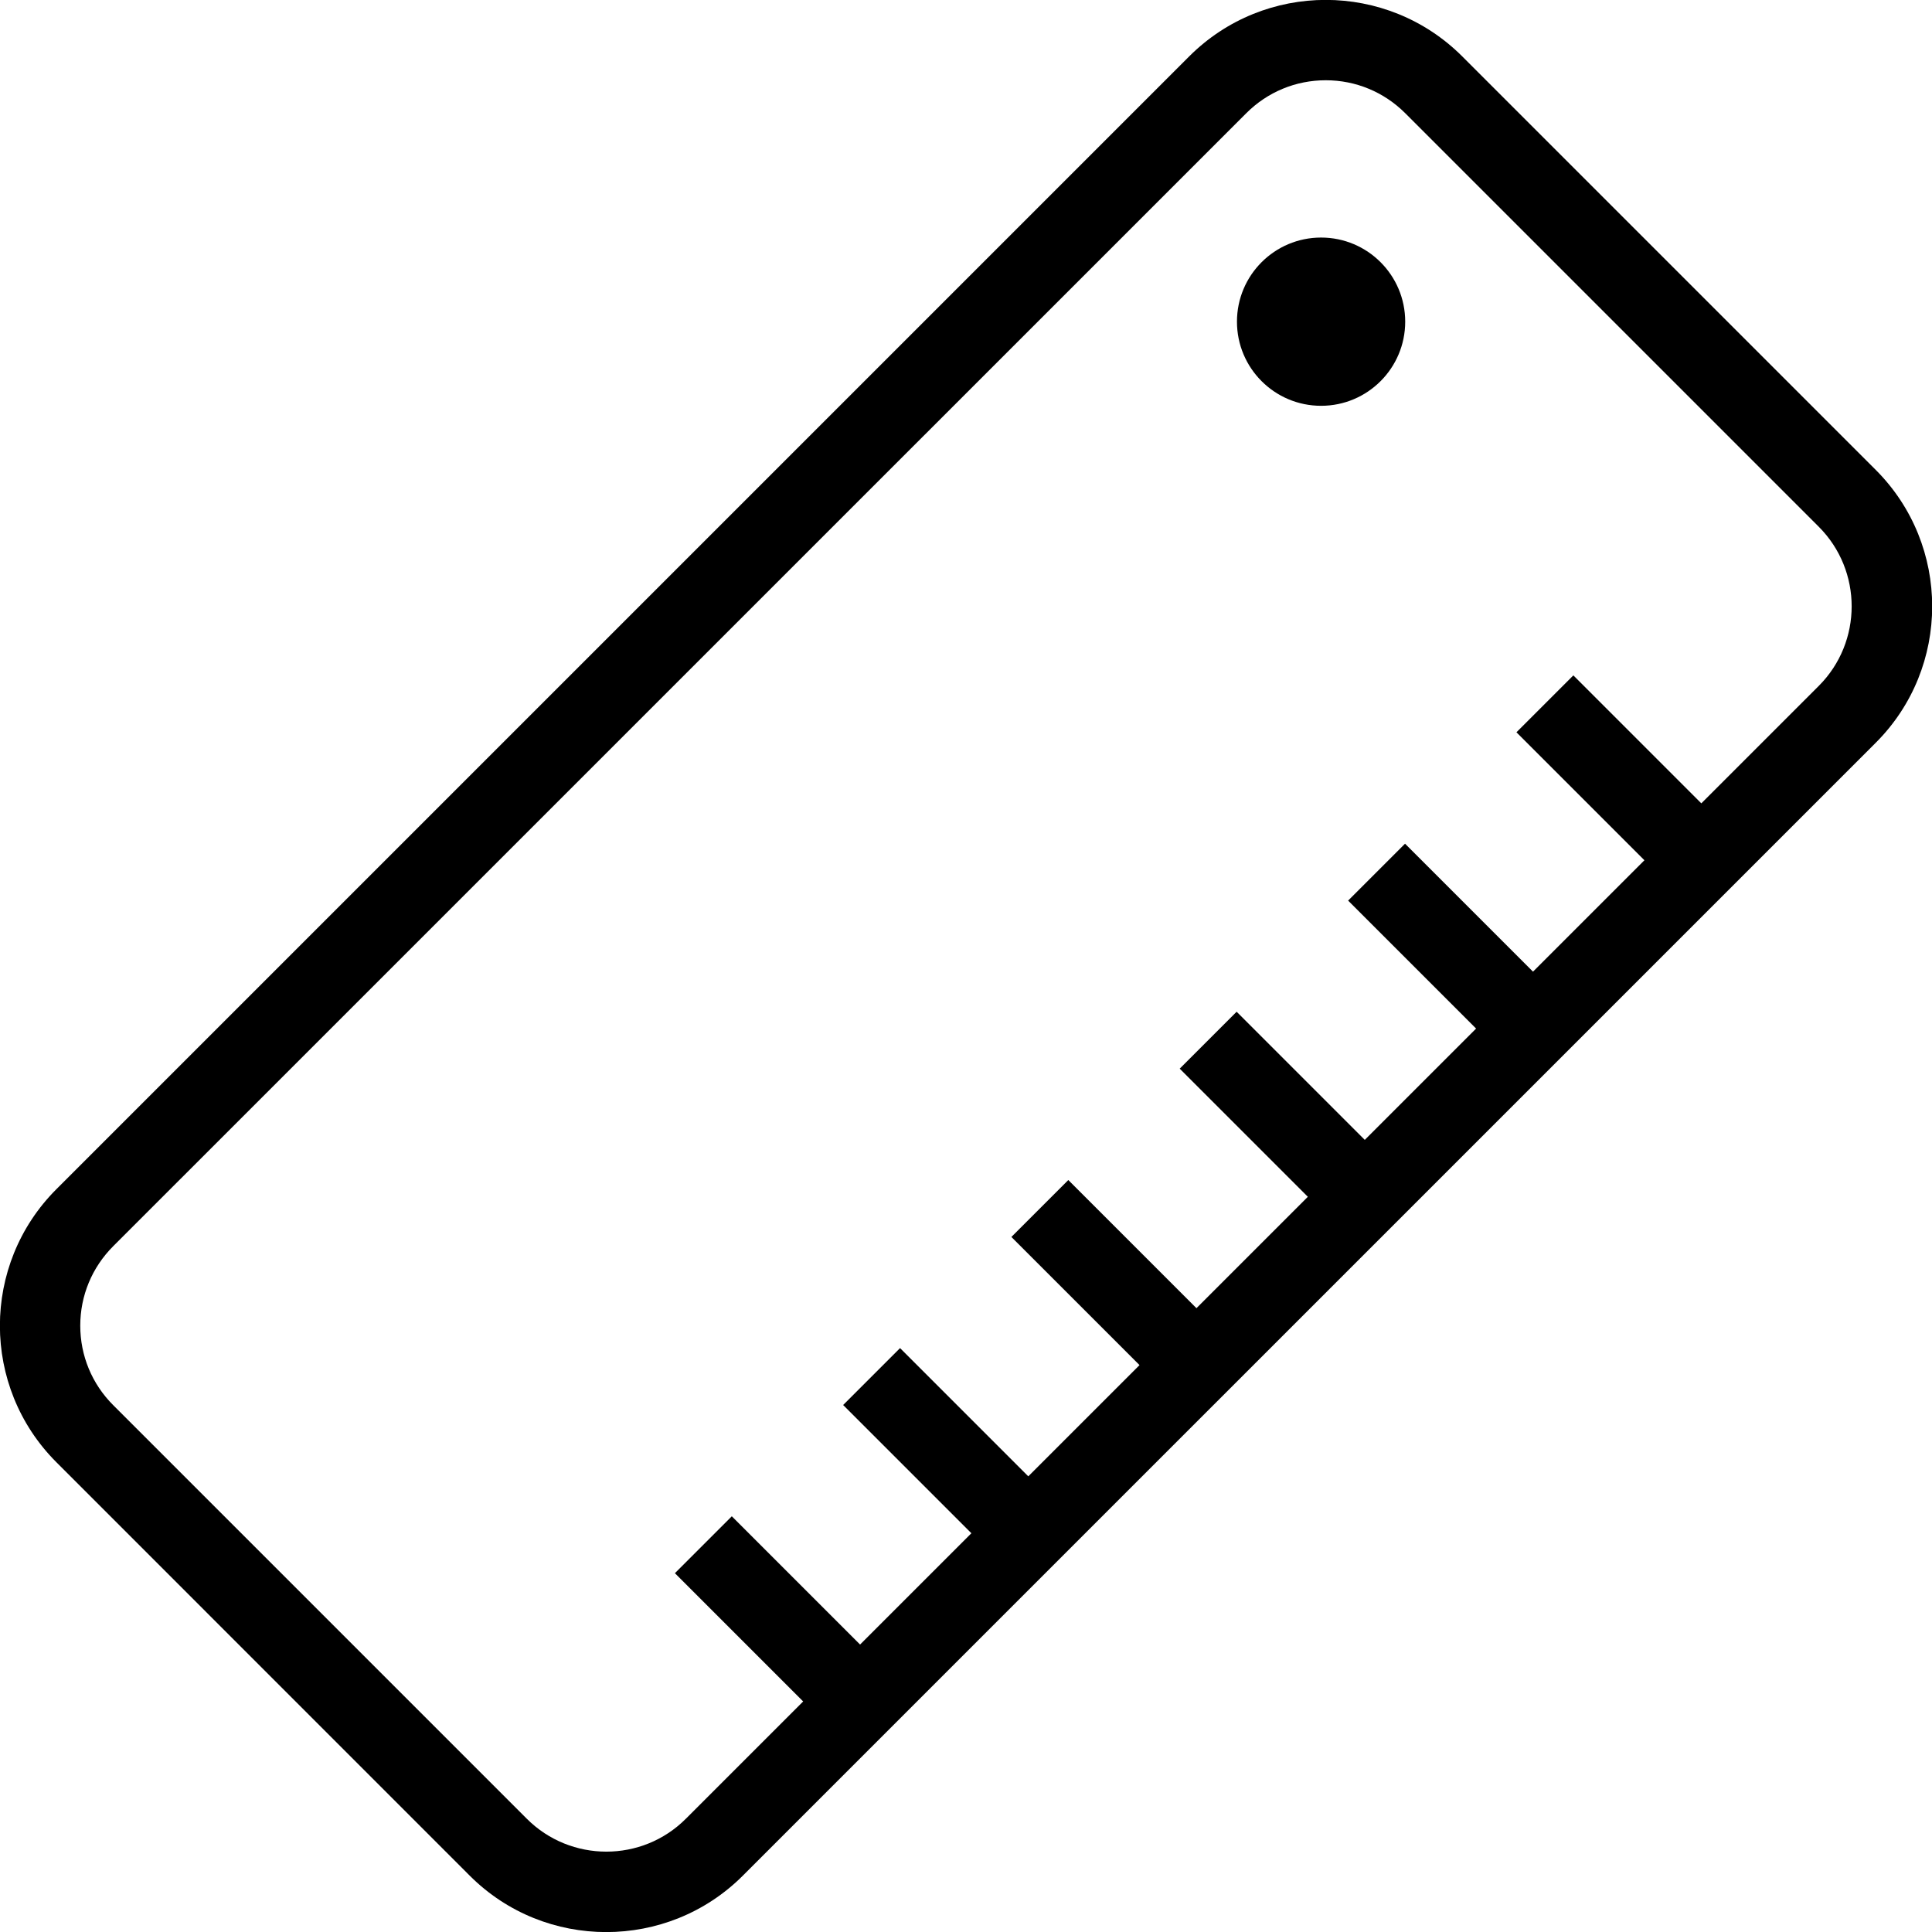 <svg height='100px' width='100px' fill="#000000" xmlns="http://www.w3.org/2000/svg" version="1.1" x="0px" y="0px"
     viewBox="0 0 24 24" style="enable-background:new 0 0 24 24;" xml:space="preserve"><g><path d="M7.531,24.001c-0.614,0-1.228-0.233-1.695-0.7L0.7,18.164c-0.935-0.935-0.935-2.456,0-3.391L14.773,0.7   c0.936-0.935,2.455-0.935,3.391,0l5.137,5.137c0.935,0.935,0.935,2.456,0,3.39L9.227,23.301   C8.759,23.768,8.146,24.001,7.531,24.001z M16.469,0.997c-0.373,0-0.725,0.146-0.988,0.41L1.407,15.48   c-0.264,0.264-0.41,0.615-0.41,0.988s0.146,0.725,0.41,0.988l5.137,5.137c0.545,0.545,1.432,0.545,1.976,0L22.594,8.52   c0.544-0.545,0.544-1.431,0-1.976l-5.137-5.137C17.193,1.143,16.842,0.997,16.469,0.997z"></path><circle cx="16.411" cy="3.996" r="1.045"></circle><rect x="9.116" y="18.83" transform="matrix(0.707 -0.707 0.707 0.707 -11.374 12.675)" width="1" height="2.479"></rect><rect x="11.206" y="16.74" transform="matrix(0.707 -0.707 0.707 0.707 -9.284 13.541)" width="1" height="2.479"></rect><rect x="13.297" y="14.649" transform="matrix(0.707 -0.707 0.707 0.707 -7.194 14.41)" width="1" height="2.479"></rect><rect x="15.388" y="12.558" transform="matrix(0.707 -0.707 0.707 0.707 -5.103 15.276)" width="1" height="2.479"></rect><rect x="17.479" y="10.467" transform="matrix(0.707 -0.707 0.707 0.707 -3.011 16.145)" width="1" height="2.479"></rect><rect x="19.57" y="8.376" transform="matrix(0.707 -0.707 0.707 0.707 -0.92 17.011)" width="1" height="2.479"></rect></g></svg>
